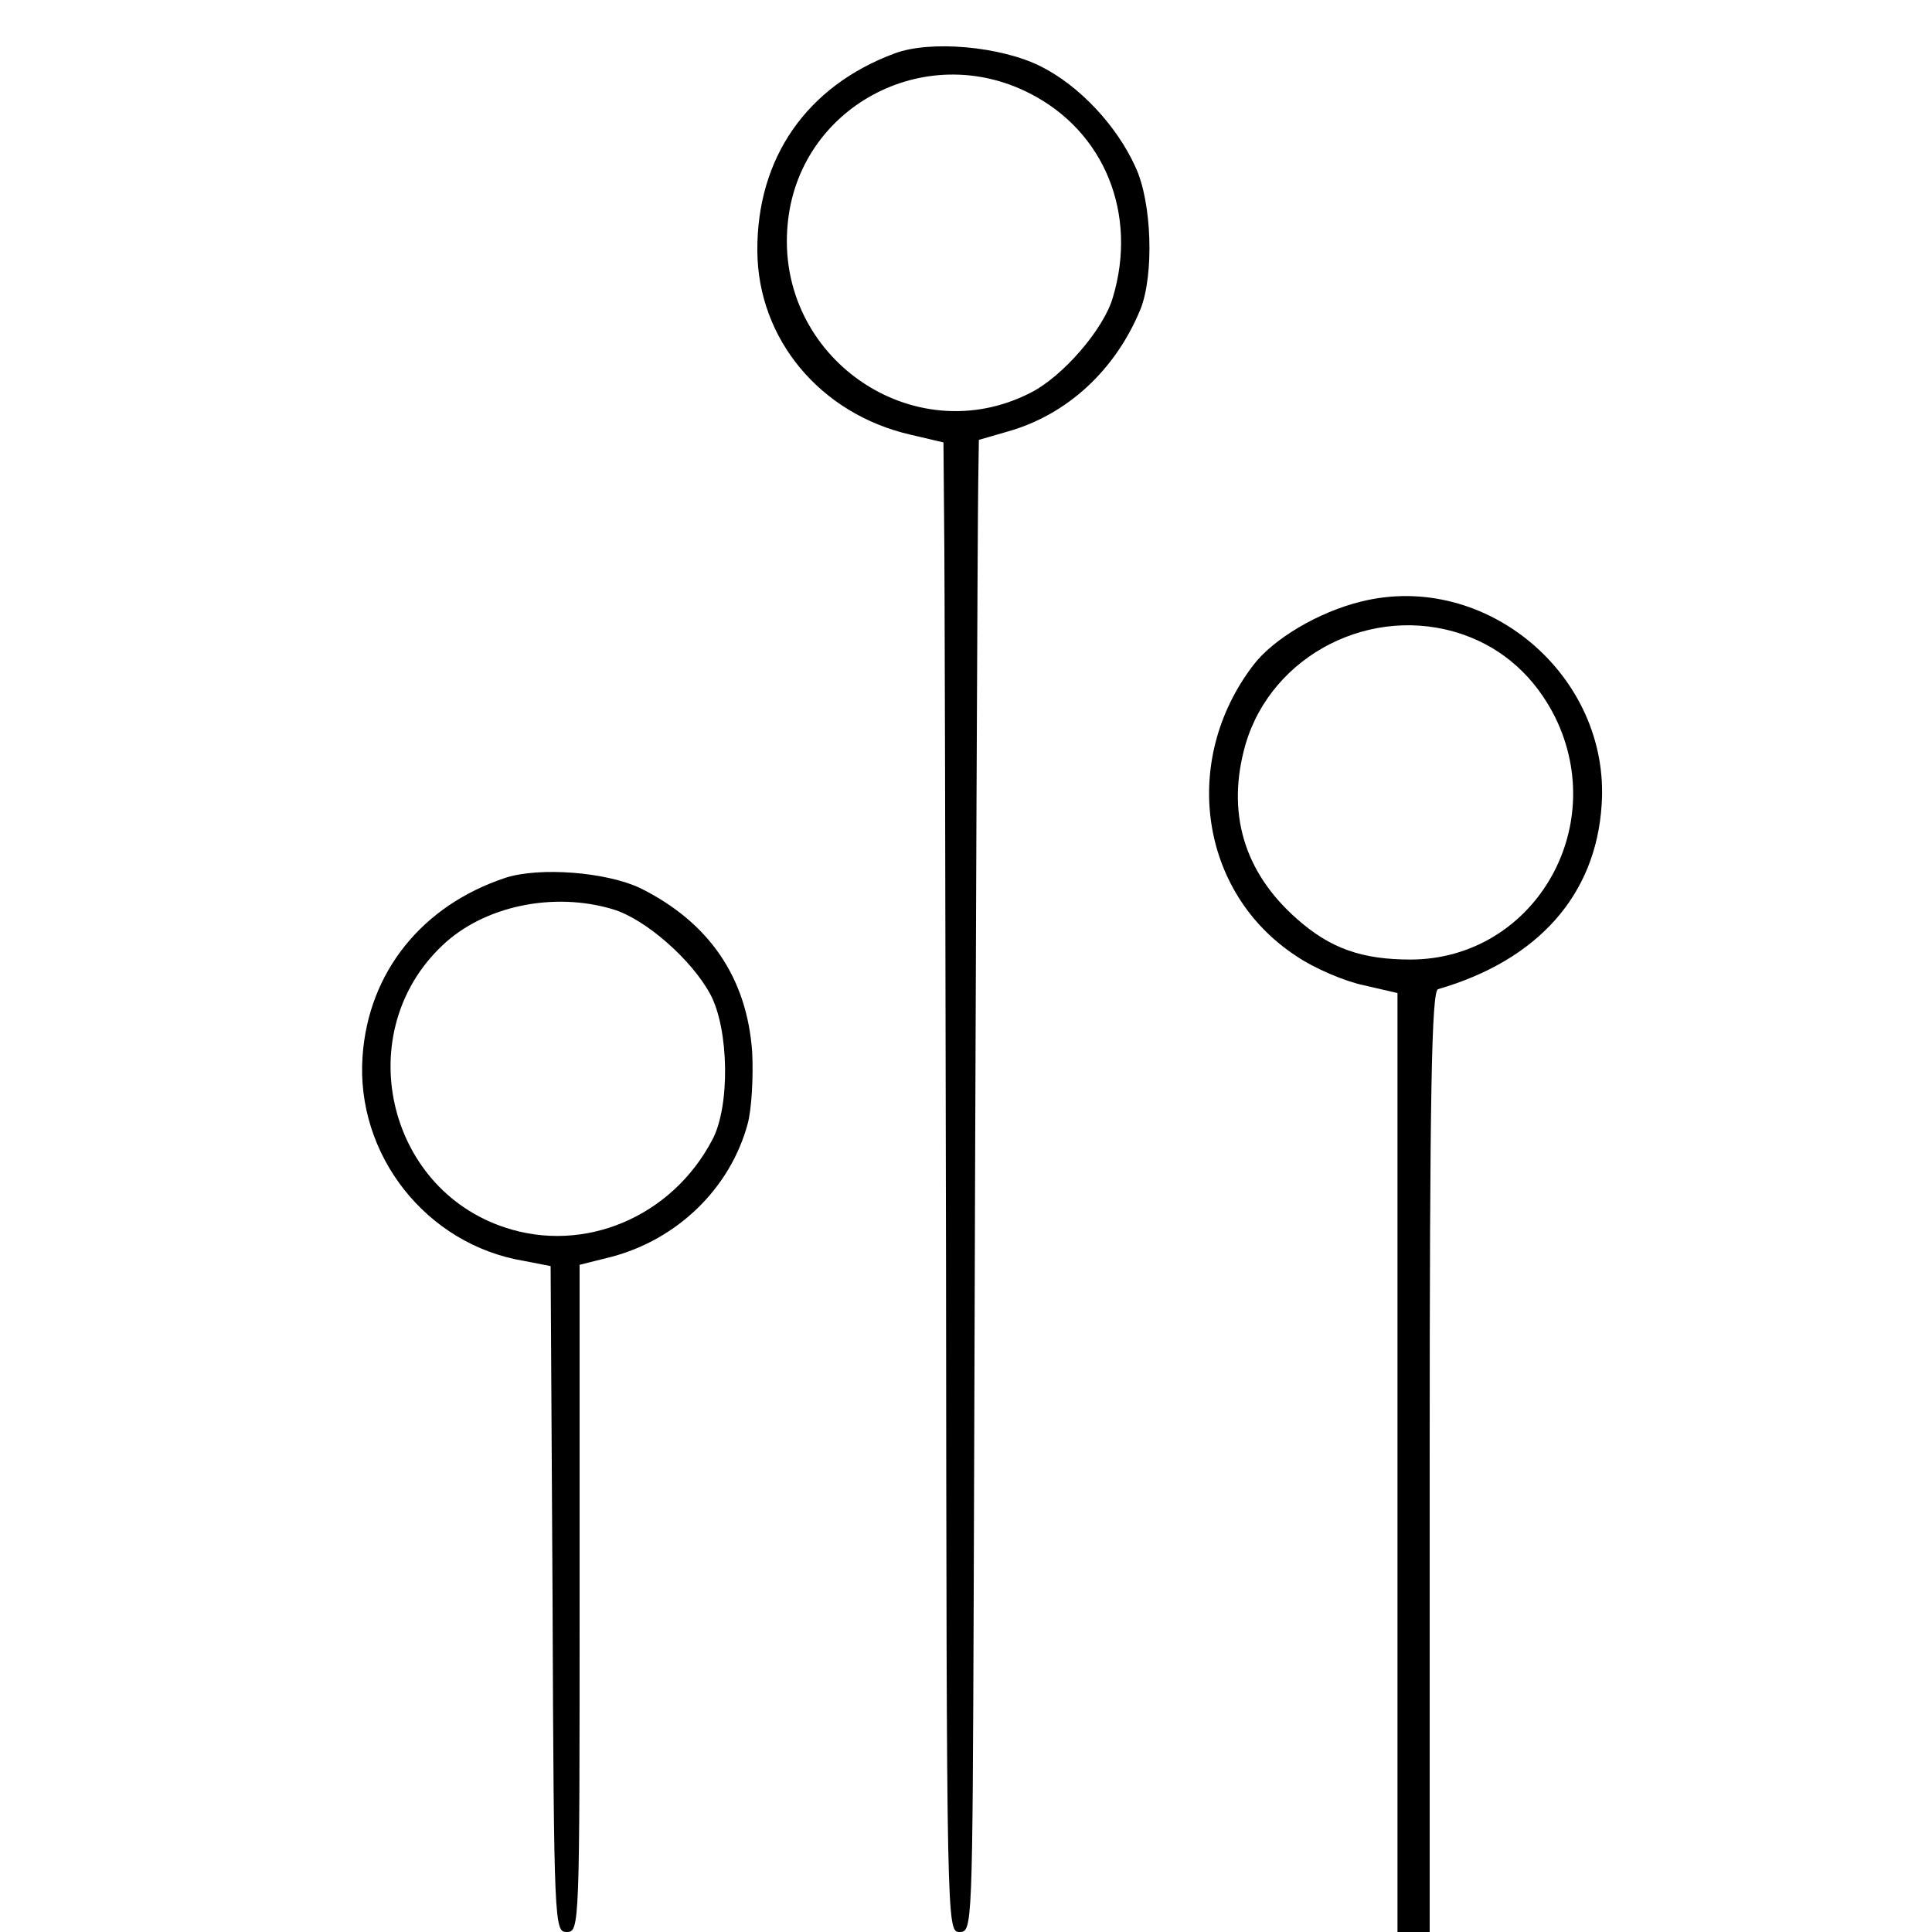 <?xml version="1.0" standalone="no"?>
<!DOCTYPE svg PUBLIC "-//W3C//DTD SVG 20010904//EN"
 "http://www.w3.org/TR/2001/REC-SVG-20010904/DTD/svg10.dtd">
<svg version="1.0" xmlns="http://www.w3.org/2000/svg"
 width="300pt" height="300pt" viewBox="0 0 300 300"
 preserveAspectRatio="xMidYMid meet">
<g transform="translate(0,300) scale(0.1,-0.1)"
fill="#000000" stroke="none">
<path d="M1389 2917 c-137 -51 -214 -163 -213 -307 1 -137 98 -253 238 -285
l51 -12 1 -119 c1 -65 2 -586 3 -1156 1 -1031 1 -1038 21 -1038 20 0 20 7 22
528 3 994 6 1657 7 1723 l1 66 45 13 c92 26 167 95 206 190 21 53 18 166 -8
221 -29 64 -87 126 -147 156 -62 31 -171 41 -227 20z m210 -62 c116 -59 168
-187 129 -317 -14 -49 -78 -123 -128 -148 -182 -93 -396 55 -377 261 16 182
212 288 376 204z"/>
<path d="M2114 2066 c-66 -16 -137 -58 -168 -99 -113 -148 -83 -353 66 -451
29 -20 77 -40 106 -46 l52 -12 0 -729 0 -729 25 0 25 0 0 730 c0 576 3 731 13
734 155 45 245 146 254 286 14 200 -179 364 -373 316z m157 -51 c64 -22 113
-67 144 -129 85 -174 -35 -375 -224 -376 -76 0 -125 17 -177 63 -83 73 -110
166 -80 271 41 140 197 219 337 171z"/>
<path d="M785 1637 c-130 -43 -213 -147 -222 -277 -11 -153 99 -293 251 -318
l41 -8 3 -517 c2 -509 3 -517 22 -517 20 0 20 7 20 518 l0 518 48 12 c104 27
186 107 213 207 6 22 9 72 7 111 -8 116 -67 202 -174 255 -53 25 -156 33 -209
16z m167 -49 c50 -15 122 -78 151 -132 29 -54 31 -174 3 -226 -63 -120 -199
-177 -322 -136 -185 61 -239 304 -97 438 64 61 172 84 265 56z"/>
</g>
</svg>

